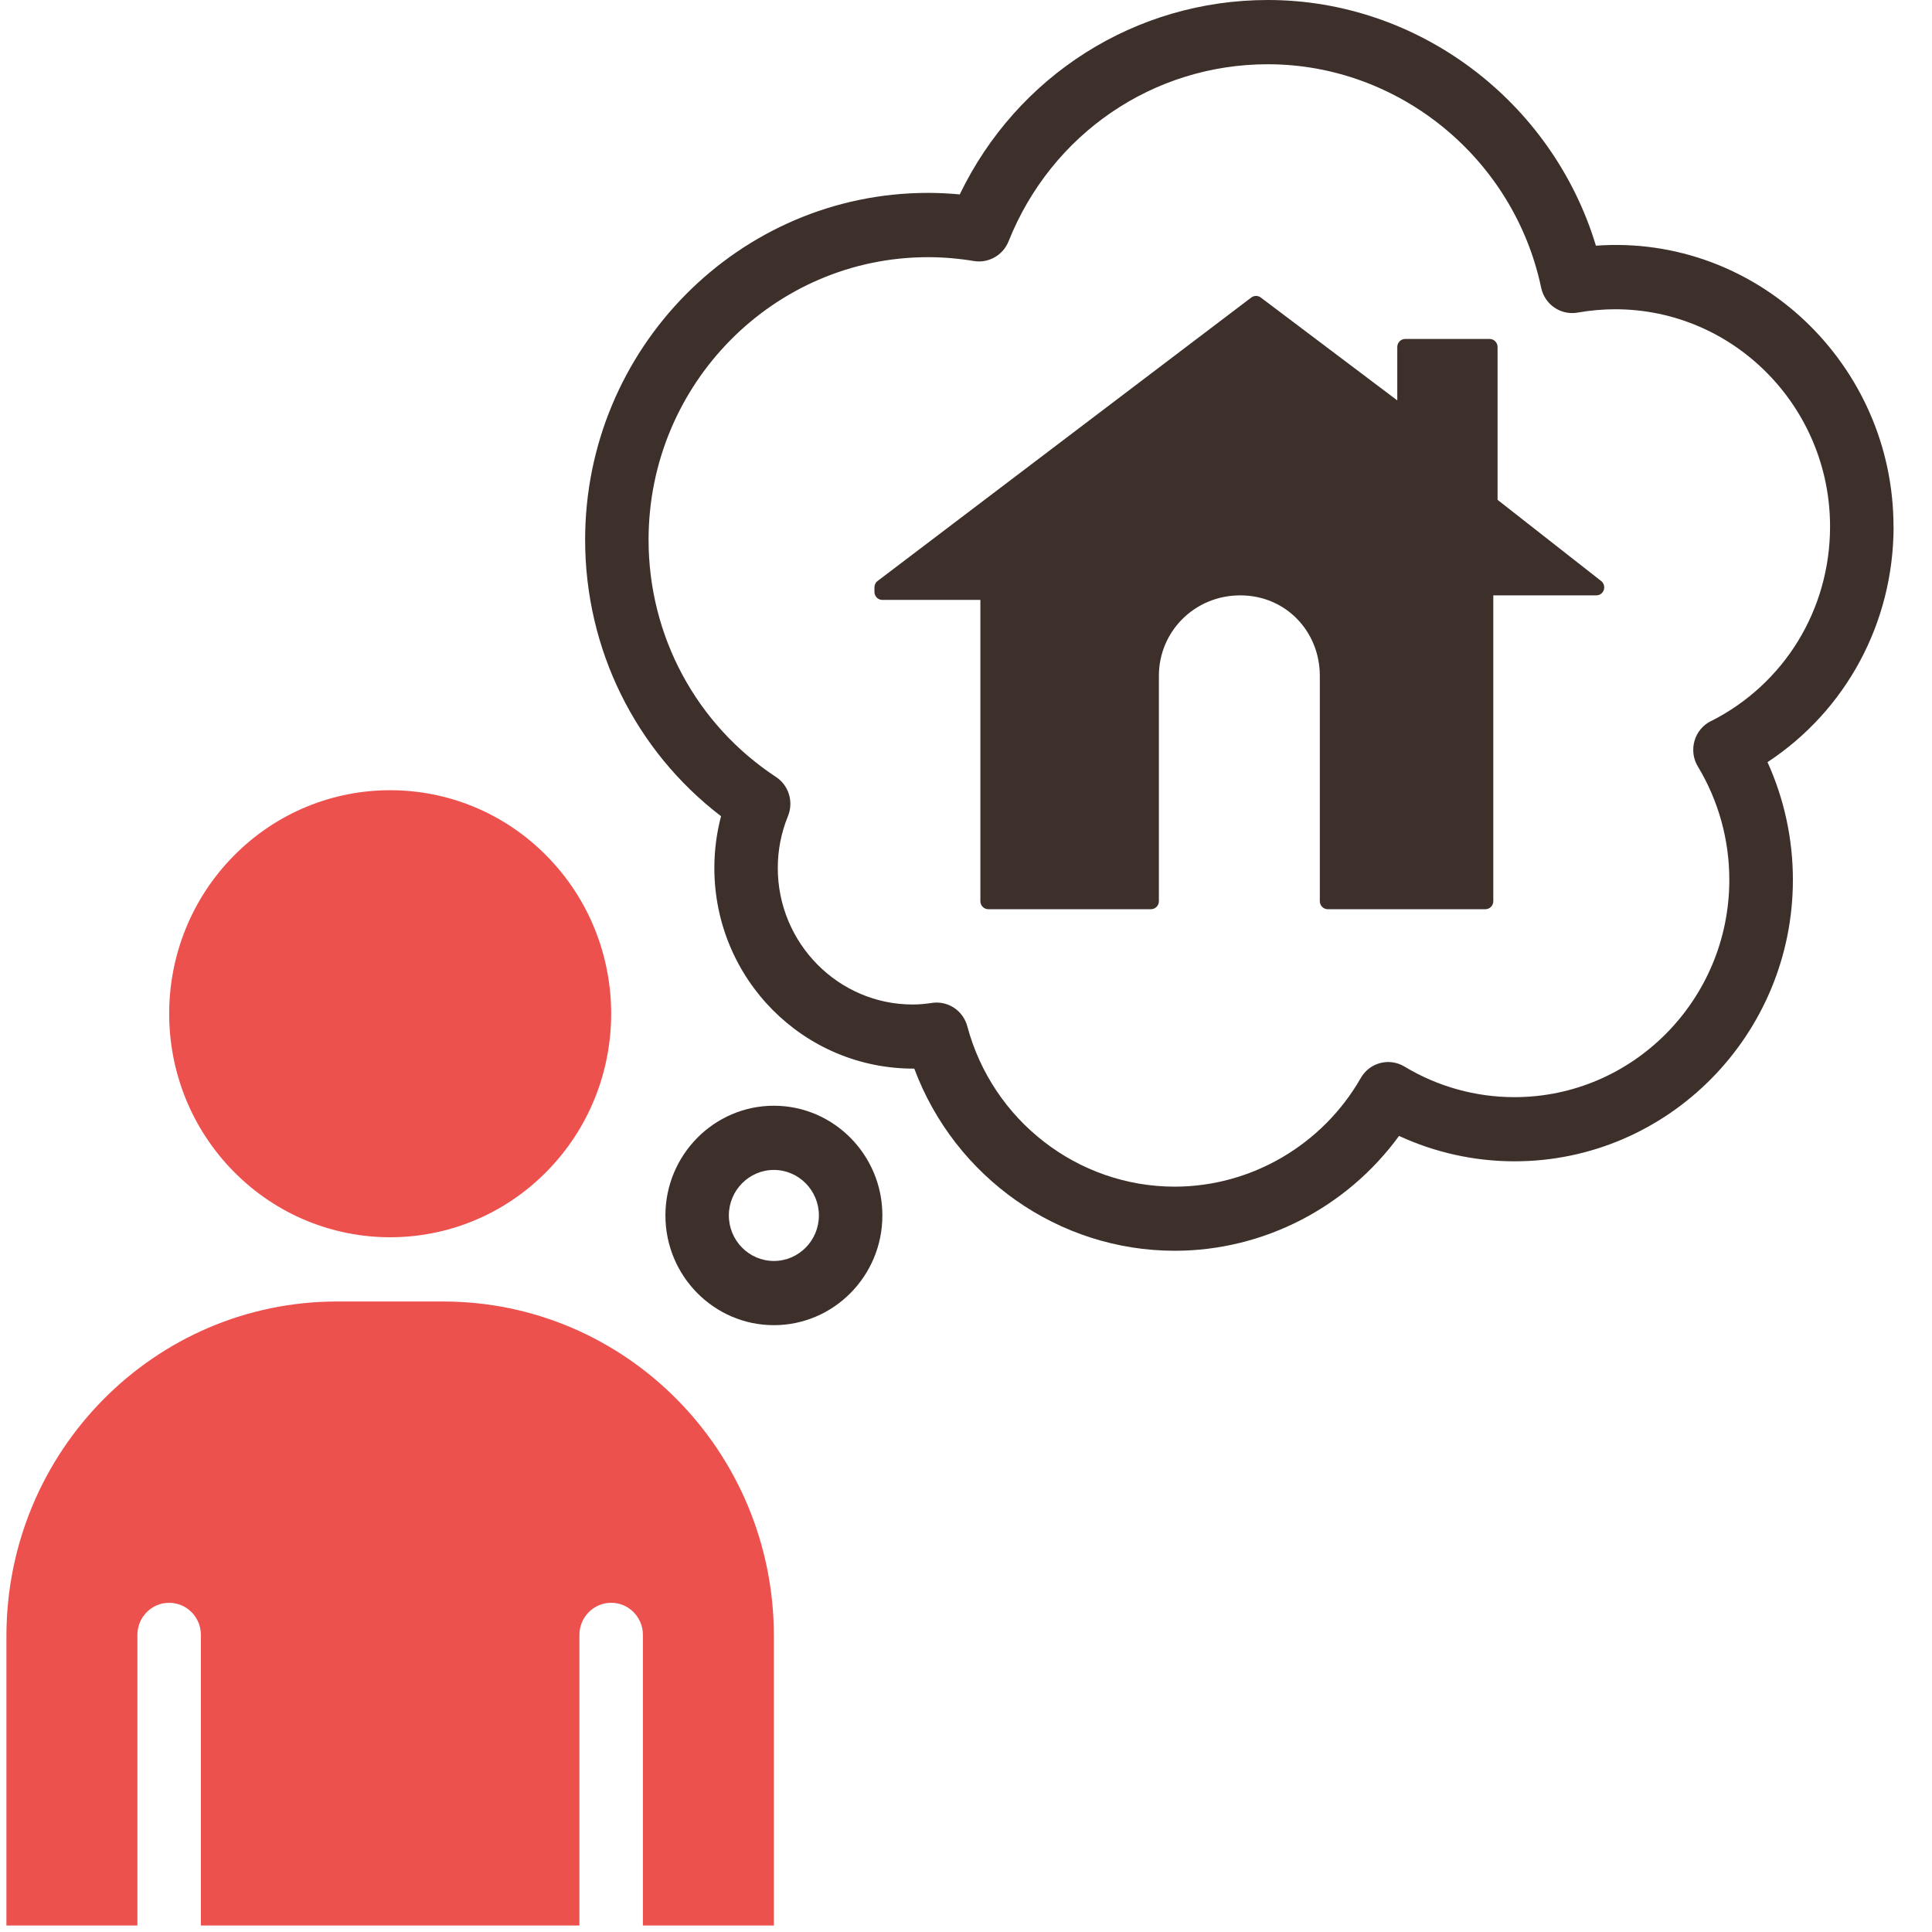 <svg width="43" height="43" viewBox="0 0 43 43" fill="none" xmlns="http://www.w3.org/2000/svg">
<g clip-path="url(#clip0_844_19907)">
<path d="M33.331 11.127V7.723C33.331 7.624 33.252 7.544 33.154 7.544H31.276C31.178 7.544 31.099 7.624 31.099 7.723V8.912L28.061 6.622C27.998 6.574 27.913 6.575 27.849 6.622L19.532 12.931C19.488 12.964 19.462 13.017 19.462 13.074V13.173C19.462 13.272 19.541 13.352 19.638 13.352H21.82V20.058C21.82 20.156 21.899 20.236 21.996 20.236H25.616C25.714 20.236 25.793 20.156 25.793 20.058V15.043C25.793 14.055 26.587 13.251 27.604 13.251C28.62 13.251 29.375 14.055 29.375 15.043V20.058C29.375 20.156 29.454 20.236 29.551 20.236H33.06C33.158 20.236 33.236 20.156 33.236 20.058V13.251H35.529C35.604 13.251 35.671 13.203 35.696 13.13C35.719 13.058 35.696 12.977 35.636 12.931L33.33 11.124L33.331 11.127Z" fill="#3D302B"/>
<path d="M17.224 24.61C15.893 24.61 14.81 25.706 14.81 27.052C14.81 28.399 15.893 29.494 17.224 29.494C18.555 29.494 19.639 28.399 19.639 27.052C19.639 25.706 18.555 24.61 17.224 24.61ZM17.224 28.065C16.672 28.065 16.222 27.611 16.222 27.052C16.222 26.494 16.672 26.039 17.224 26.039C17.776 26.039 18.226 26.494 18.226 27.052C18.226 27.611 17.776 28.065 17.224 28.065Z" fill="#3D302B"/>
<path d="M42.143 11.718C42.143 8.119 39.109 5.208 35.52 5.468C34.552 2.264 31.579 -0 28.218 -0C25.273 -0 22.637 1.681 21.361 4.327C21.125 4.305 20.889 4.293 20.656 4.293C16.447 4.293 13.023 7.756 13.023 12.014C13.023 14.449 14.144 16.71 16.048 18.166C15.95 18.54 15.899 18.926 15.899 19.316C15.899 21.79 17.887 23.794 20.349 23.784C21.249 26.198 23.554 27.838 26.146 27.838C28.121 27.838 29.978 26.874 31.138 25.282C31.942 25.653 32.819 25.847 33.708 25.847C37.124 25.847 39.904 23.036 39.904 19.581C39.904 18.673 39.71 17.781 39.339 16.963C41.086 15.813 42.145 13.862 42.145 11.717L42.143 11.718ZM38.077 16.05C37.9 16.139 37.768 16.299 37.713 16.492C37.659 16.685 37.686 16.892 37.79 17.062C38.247 17.819 38.489 18.69 38.489 19.582C38.489 22.249 36.343 24.419 33.706 24.419C32.843 24.419 31.997 24.184 31.259 23.738C31.096 23.64 30.902 23.612 30.719 23.66C30.536 23.708 30.38 23.828 30.286 23.994C29.432 25.485 27.845 26.411 26.144 26.411C23.989 26.411 22.091 24.943 21.529 22.842C21.444 22.526 21.162 22.314 20.848 22.314C20.815 22.314 20.78 22.316 20.746 22.321C20.582 22.346 20.445 22.357 20.315 22.357C18.659 22.357 17.311 20.994 17.311 19.318C17.311 18.921 17.387 18.532 17.538 18.163C17.667 17.845 17.555 17.479 17.27 17.292C15.495 16.124 14.435 14.152 14.435 12.015C14.435 8.546 17.225 5.724 20.655 5.724C20.993 5.724 21.336 5.753 21.677 5.81C22 5.863 22.323 5.682 22.447 5.372C23.402 2.978 25.667 1.43 28.218 1.43C31.135 1.43 33.694 3.522 34.301 6.403C34.38 6.779 34.739 7.024 35.115 6.957C35.393 6.908 35.674 6.883 35.949 6.883C38.586 6.883 40.731 9.053 40.731 11.72C40.731 13.566 39.714 15.226 38.078 16.052L38.077 16.05Z" fill="#3D302B"/>
<path d="M12.162 26.08C14.083 24.137 14.083 20.987 12.162 19.044C10.242 17.102 7.127 17.102 5.206 19.044C3.285 20.987 3.285 24.137 5.206 26.08C7.127 28.023 10.242 28.023 12.162 26.08Z" fill="#ED514E"/>
<path d="M9.862 28.967H7.505C3.439 28.967 0.143 32.301 0.143 36.413V42.856H3.058V36.388C3.058 35.993 3.374 35.673 3.764 35.673C4.155 35.673 4.471 35.993 4.471 36.388V42.856H12.896V36.388C12.896 35.993 13.212 35.673 13.603 35.673C13.993 35.673 14.309 35.993 14.309 36.388V42.856H17.224V36.413C17.224 32.3 13.927 28.967 9.862 28.967Z" fill="#ED514E"/>
</g>
<defs>
<clipPath id="clip0_844_19907">
<rect width="42" height="42.857" fill="white" transform="translate(0.144)"/>
</clipPath>
</defs>
</svg>
